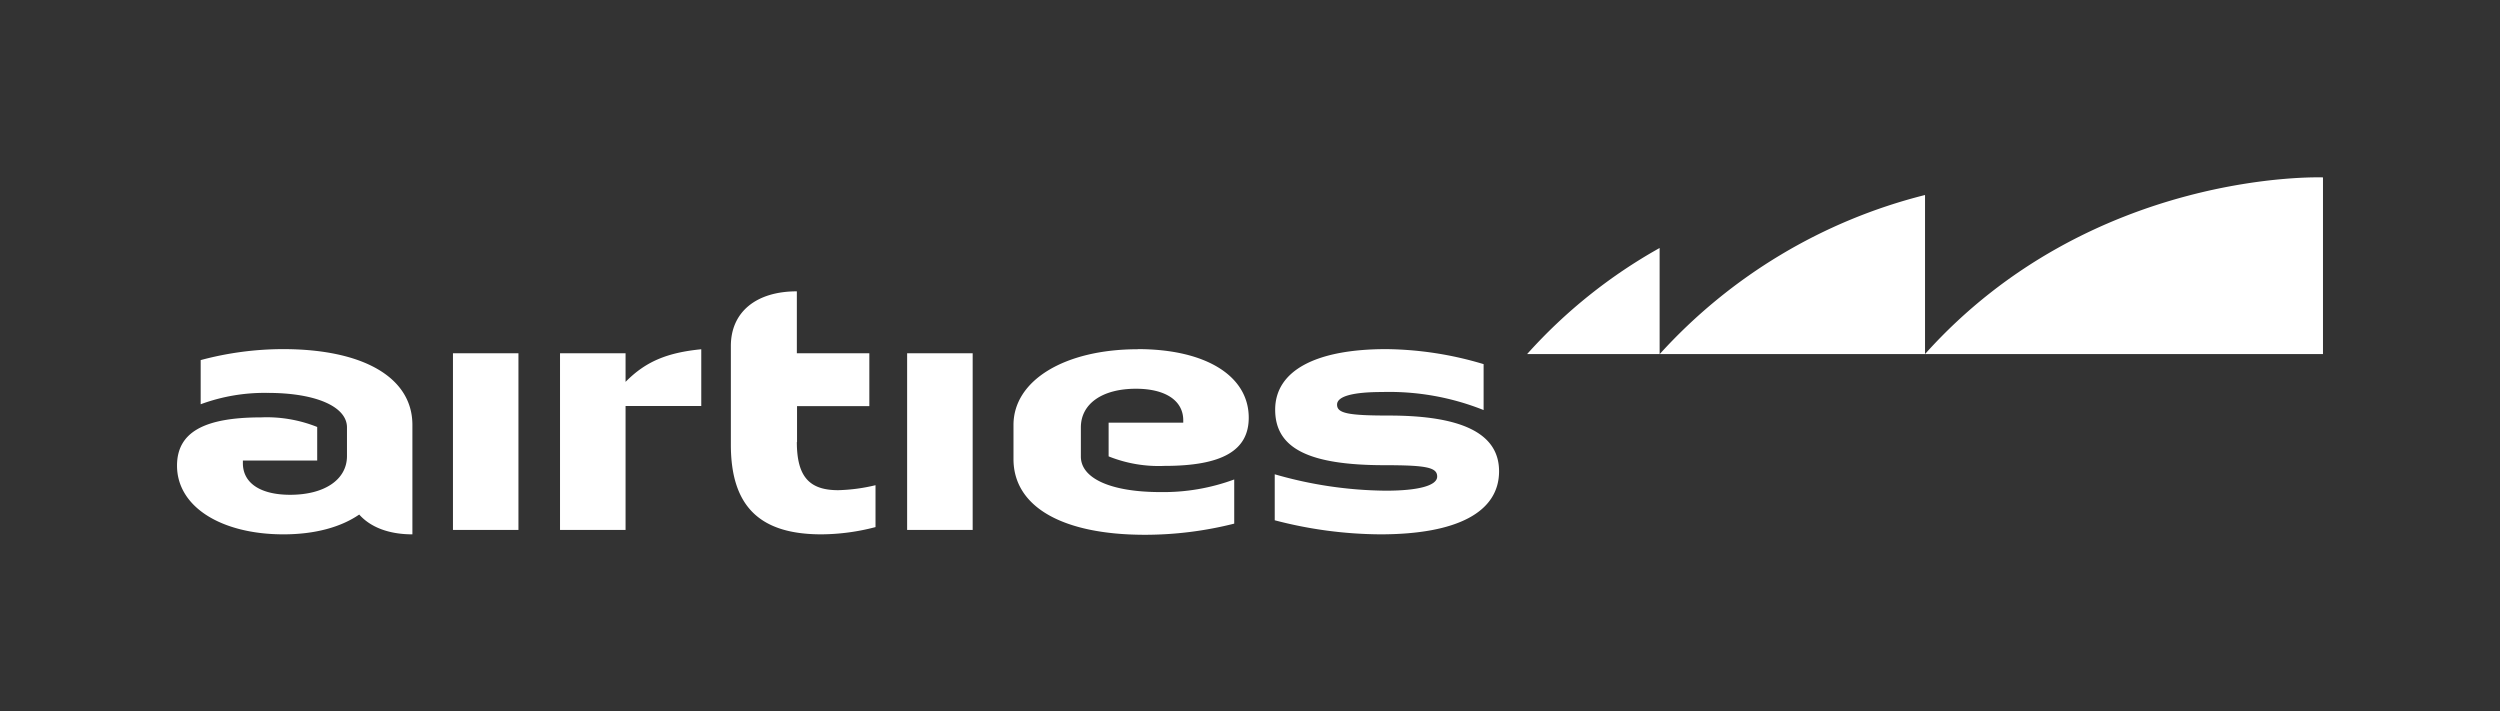 <svg xmlns="http://www.w3.org/2000/svg" viewBox="0 0 396.28 112.76"><rect x="0" y="0" width="396.28" height="112.76" fill="#333333" stroke="none"/><defs><style>.b0f66556-8bc1-4fef-a818-f497d300ab8c{fill:none;}.b549b51b-5a60-4f15-aea2-a3b7a3e50f7a{fill:#ffffff;}</style></defs><title>airt_logo_coul</title><g id="b16a4f67-f843-4e21-86b8-81b54c1e4ea0" data-name="Calque 2"><g id="a73d2d26-3678-49e2-9b17-2874e736f7f8" data-name="Calque 1"><rect class="b0f66556-8bc1-4fef-a818-f497d300ab8c" x="141.76" y="-141.76" width="112.76" height="396.28" transform="translate(254.52 -141.76) rotate(90)"/><path class="b549b51b-5a60-4f15-aea2-a3b7a3e50f7a" d="M143.79,84h10.39V56H143.79Zm36.55-28.64c-11.54,0-19.69,4.91-19.69,12v5.41c0,7.5,7.65,12,20.85,12A57.76,57.76,0,0,0,195.64,83V76a32.37,32.37,0,0,1-11.69,2c-7.86,0-12.62-2.16-12.62-5.63V67.75c0-3.75,3.39-6.13,8.73-6.13,4.68,0,7.5,1.88,7.5,5V67H175.73v5.34a21.32,21.32,0,0,0,8.87,1.51c9.16,0,13.34-2.45,13.34-7.64C197.94,59.6,191.16,55.34,180.34,55.34Zm-54,14.72v-5.7h11.46V56H126.31V46.18c-6.5,0-10.46,3.32-10.46,8.66V70.49c0,9.88,4.69,14.21,14.35,14.21a34.48,34.48,0,0,0,8.58-1.15V76.91a28.11,28.11,0,0,1-5.91.79C128.33,77.7,126.31,75.61,126.31,70.06ZM44.87,55.34a50.48,50.48,0,0,0-13.06,1.74v7a29.18,29.18,0,0,1,10.6-1.8C50,62.27,55,64.43,55,67.75v4.54c0,3.76-3.6,6.14-9,6.14-4.76,0-7.5-1.88-7.5-5V73H50.28V67.68a21.57,21.57,0,0,0-8.88-1.52c-9.08,0-13.34,2.38-13.34,7.65,0,6.56,7.07,10.89,16.88,10.89,5,0,9.11-1.15,12-3.14,1.78,2,4.68,3.14,8.43,3.14V67.32C65.35,59.82,57.56,55.34,44.87,55.34ZM220.16,65.87c-6.49,0-8.22-.36-8.22-1.73s2.67-2,7.14-2A40.3,40.3,0,0,1,235.17,65V57.72a55.23,55.23,0,0,0-15.44-2.38c-11.25,0-17.6,3.46-17.6,9.6s5.34,8.8,17.38,8.8c6.64,0,8.3.36,8.3,1.8s-3,2.24-8.15,2.24a65,65,0,0,1-17.6-2.6v7.29a67.22,67.22,0,0,0,16.73,2.23c12.19,0,18.83-3.53,18.83-10C237.62,68.76,231.85,65.87,220.16,65.87ZM99.16,56H88.77V84H99.16V64.36h12v-9c-5.44.54-8.82,1.95-12,5.17ZM71.8,84H82.18V56H71.8ZM263.09,56.12h42.05V30.91A84.58,84.58,0,0,0,263.09,56.12Zm42.05,0h63.08v-28S331.51,26.72,305.14,56.12Zm-63.07,0h21V39.31A81.8,81.8,0,0,0,242.07,56.12Z"/></g></g></svg>